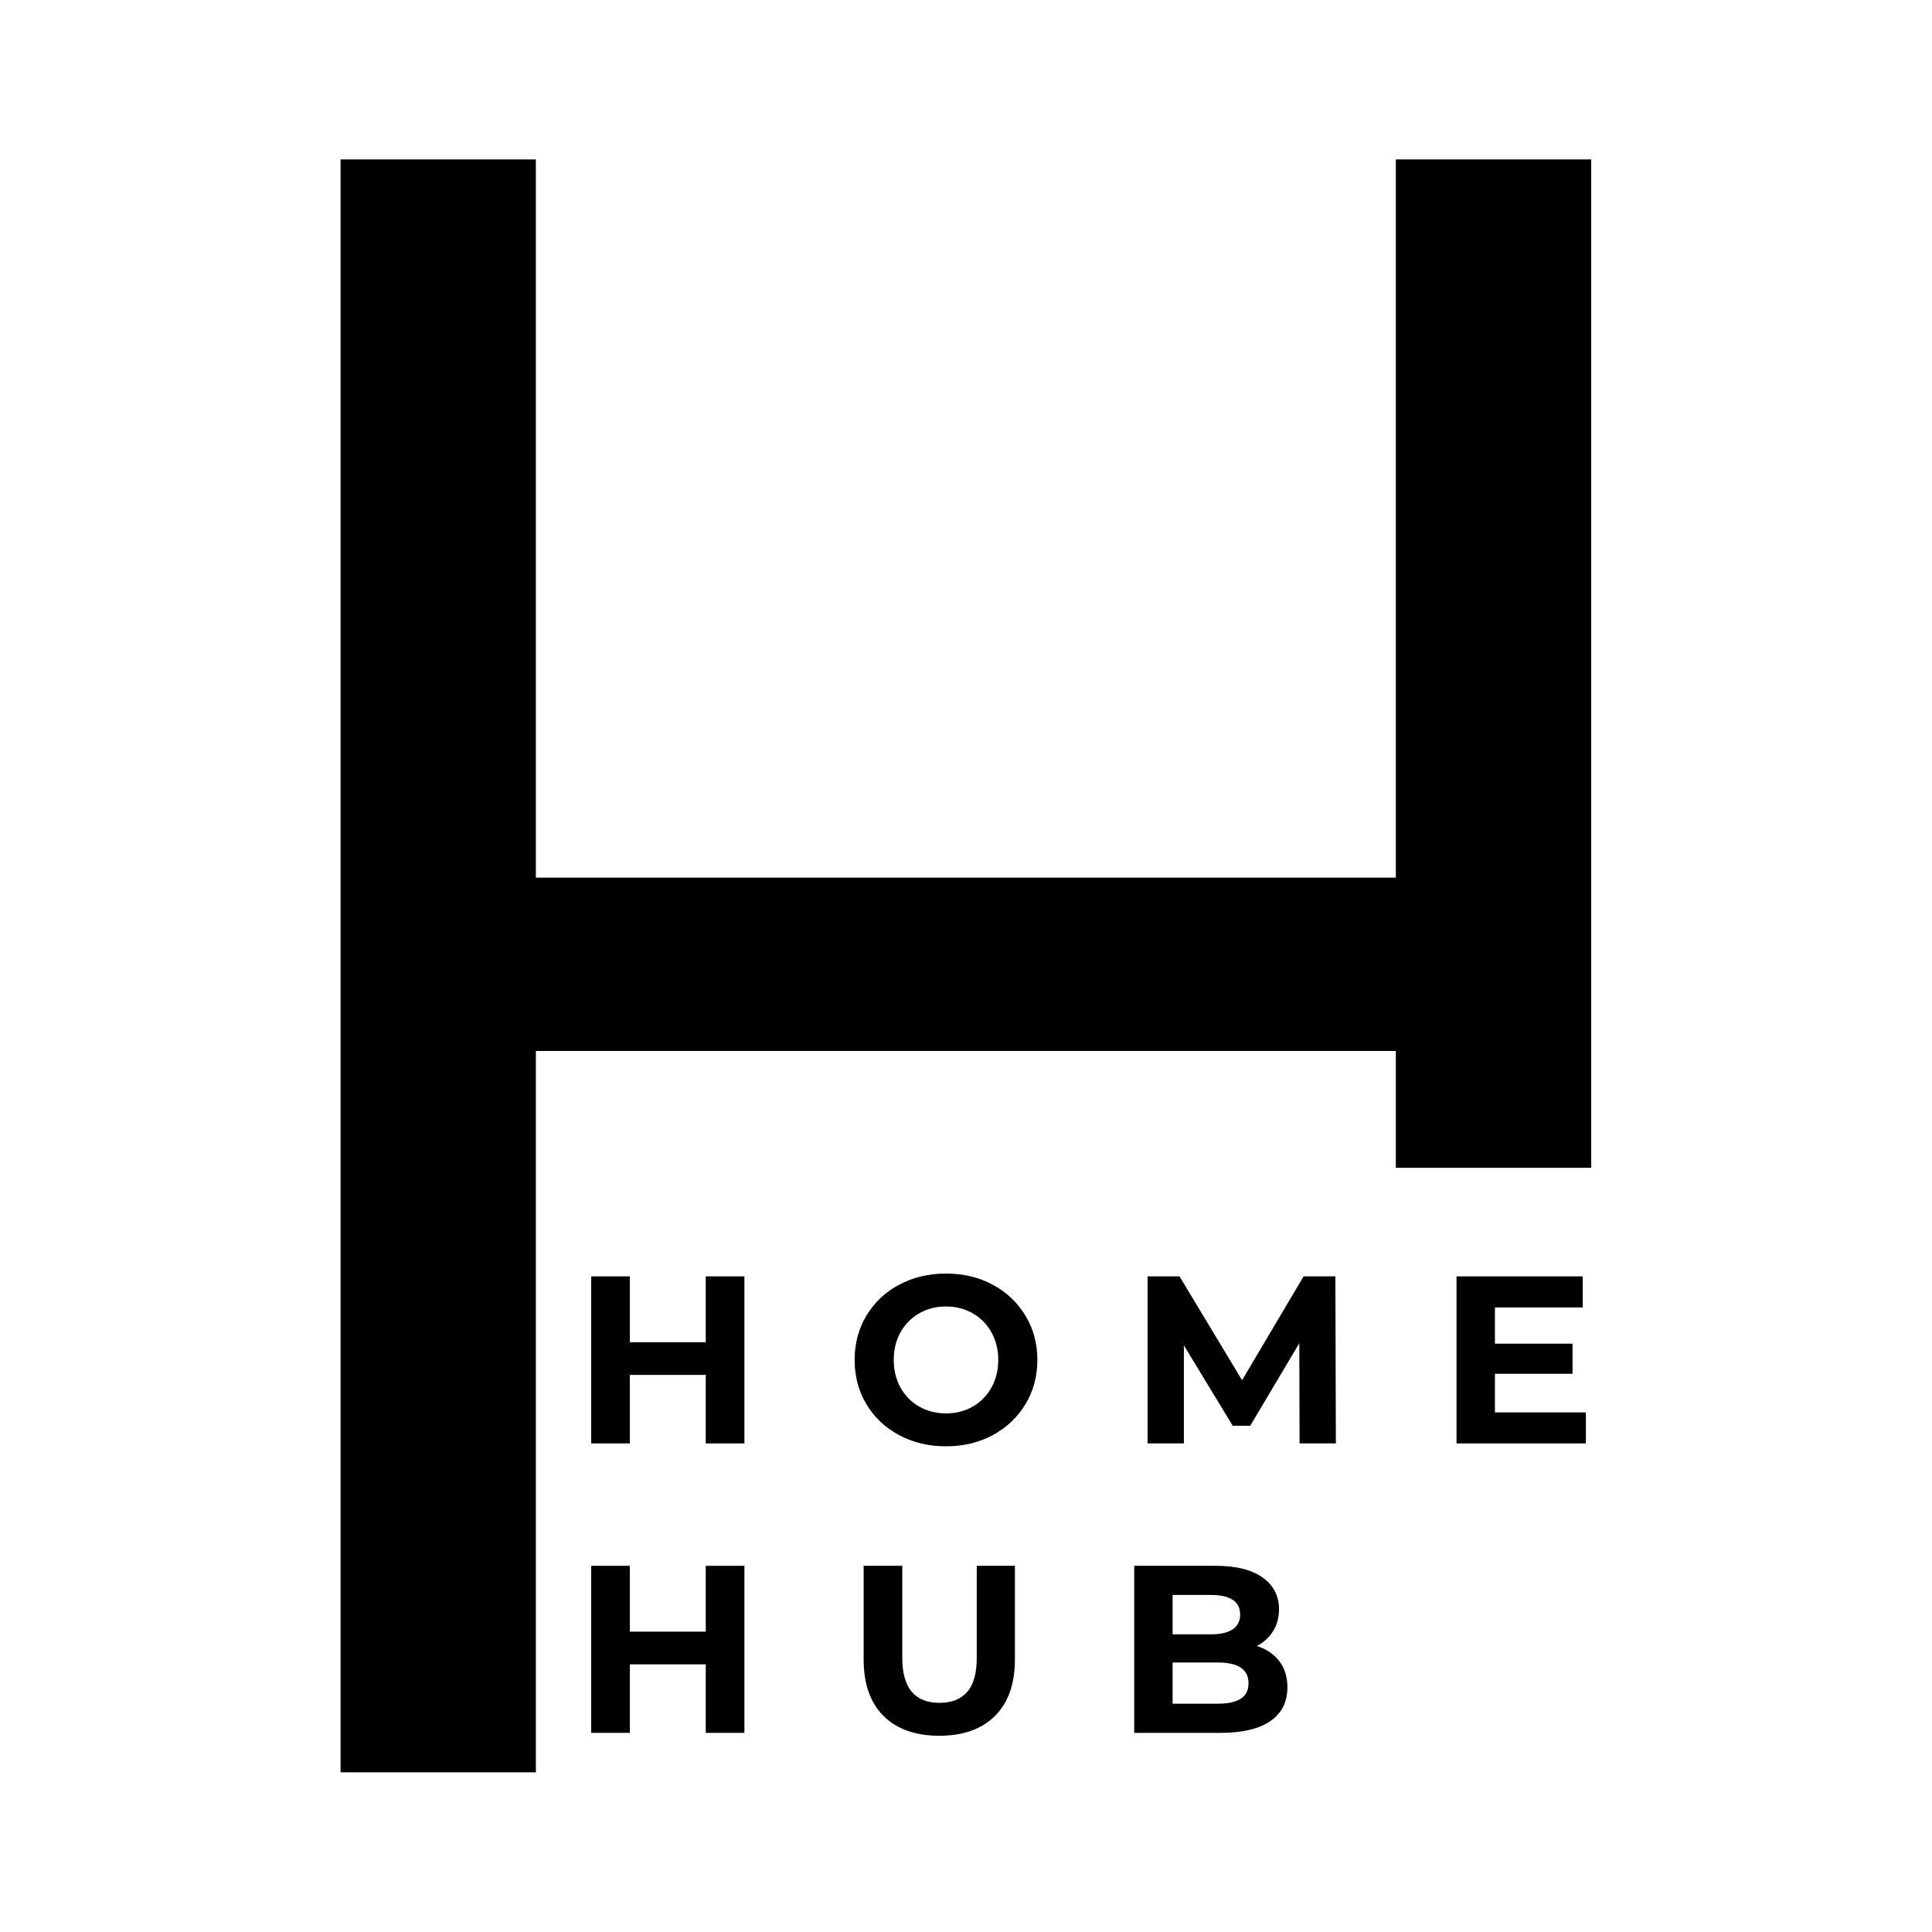 <svg xmlns="http://www.w3.org/2000/svg" xmlns:xlink="http://www.w3.org/1999/xlink" width="500" zoomAndPan="magnify" viewBox="0 0 375 375" height="500" preserveAspectRatio="xMidYMid meet" version="1.0"><defs><g/><clipPath id="26ff8b2c4e"><path d="M 244.953 226.672 L 327 226.672 L 327 365.551 L 244.953 365.551 Z M 244.953 226.672 " clip-rule="nonzero"/></clipPath></defs><rect x="-37.5" width="450" fill="#ffffff" y="-37.5" height="450" fill-opacity="1"/><rect x="-37.5" width="450" fill="#ffffff" y="-37.5" height="450" fill-opacity="1"/><rect x="-37.5" width="450" fill="#ffffff" y="-37.5" height="450" fill-opacity="1"/><g fill="#000000" fill-opacity="1"><g transform="translate(28.197, 344.006)"><g><path d="M 37.906 0 L 37.906 -313.062 L 75.812 -313.062 L 75.812 -173.656 L 242.734 -173.656 L 242.734 -313.062 L 280.656 -313.062 L 280.656 0 L 242.734 0 L 242.734 -140.016 L 75.812 -140.016 L 75.812 0 Z M 37.906 0 "/></g></g></g><g clip-path="url(#26ff8b2c4e)"><path fill="#ffffff" d="M 244.953 226.672 L 326.898 226.672 L 326.898 365.562 L 244.953 365.562 Z M 244.953 226.672 " fill-opacity="1" fill-rule="nonzero"/></g><g fill="#000000" fill-opacity="1"><g transform="translate(110.91, 280.165)"><g><path d="M 33.578 -32.422 L 33.578 0 L 26.078 0 L 26.078 -13.297 L 11.344 -13.297 L 11.344 0 L 3.844 0 L 3.844 -32.422 L 11.344 -32.422 L 11.344 -19.641 L 26.078 -19.641 L 26.078 -32.422 Z M 33.578 -32.422 "/></g></g></g><g fill="#000000" fill-opacity="1"><g transform="translate(164.071, 280.165)"><g><path d="M 19.547 0.562 C 16.18 0.562 13.145 -0.16 10.438 -1.609 C 7.738 -3.066 5.625 -5.066 4.094 -7.609 C 2.57 -10.16 1.812 -13.023 1.812 -16.203 C 1.812 -19.391 2.57 -22.254 4.094 -24.797 C 5.625 -27.348 7.738 -29.348 10.438 -30.797 C 13.145 -32.242 16.18 -32.969 19.547 -32.969 C 22.91 -32.969 25.938 -32.242 28.625 -30.797 C 31.312 -29.348 33.426 -27.348 34.969 -24.797 C 36.508 -22.254 37.281 -19.391 37.281 -16.203 C 37.281 -13.023 36.508 -10.16 34.969 -7.609 C 33.426 -5.066 31.312 -3.066 28.625 -1.609 C 25.938 -0.16 22.91 0.562 19.547 0.562 Z M 19.547 -5.828 C 21.461 -5.828 23.191 -6.266 24.734 -7.141 C 26.273 -8.023 27.484 -9.254 28.359 -10.828 C 29.242 -12.41 29.688 -14.203 29.688 -16.203 C 29.688 -18.211 29.242 -20.004 28.359 -21.578 C 27.484 -23.148 26.273 -24.375 24.734 -25.25 C 23.191 -26.133 21.461 -26.578 19.547 -26.578 C 17.629 -26.578 15.898 -26.133 14.359 -25.25 C 12.816 -24.375 11.602 -23.148 10.719 -21.578 C 9.844 -20.004 9.406 -18.211 9.406 -16.203 C 9.406 -14.203 9.844 -12.41 10.719 -10.828 C 11.602 -9.254 12.816 -8.023 14.359 -7.141 C 15.898 -6.266 17.629 -5.828 19.547 -5.828 Z M 19.547 -5.828 "/></g></g></g><g fill="#000000" fill-opacity="1"><g transform="translate(218.899, 280.165)"><g><path d="M 33.344 0 L 33.297 -19.453 L 23.766 -3.422 L 20.375 -3.422 L 10.891 -19.031 L 10.891 0 L 3.844 0 L 3.844 -32.422 L 10.047 -32.422 L 22.188 -12.266 L 34.125 -32.422 L 40.297 -32.422 L 40.391 0 Z M 33.344 0 "/></g></g></g><g fill="#000000" fill-opacity="1"><g transform="translate(278.866, 280.165)"><g><path d="M 28.953 -6.016 L 28.953 0 L 3.844 0 L 3.844 -32.422 L 28.344 -32.422 L 28.344 -26.391 L 11.297 -26.391 L 11.297 -19.359 L 26.359 -19.359 L 26.359 -13.516 L 11.297 -13.516 L 11.297 -6.016 Z M 28.953 -6.016 "/></g></g></g><g fill="#000000" fill-opacity="1"><g transform="translate(110.91, 336.346)"><g><path d="M 33.578 -32.422 L 33.578 0 L 26.078 0 L 26.078 -13.297 L 11.344 -13.297 L 11.344 0 L 3.844 0 L 3.844 -32.422 L 11.344 -32.422 L 11.344 -19.641 L 26.078 -19.641 L 26.078 -32.422 Z M 33.578 -32.422 "/></g></g></g><g fill="#000000" fill-opacity="1"><g transform="translate(164.071, 336.346)"><g><path d="M 18.25 0.562 C 13.613 0.562 10.004 -0.719 7.422 -3.281 C 4.848 -5.844 3.562 -9.504 3.562 -14.266 L 3.562 -32.422 L 11.062 -32.422 L 11.062 -14.547 C 11.062 -8.734 13.473 -5.828 18.297 -5.828 C 20.641 -5.828 22.426 -6.531 23.656 -7.938 C 24.895 -9.344 25.516 -11.547 25.516 -14.547 L 25.516 -32.422 L 32.922 -32.422 L 32.922 -14.266 C 32.922 -9.504 31.629 -5.844 29.047 -3.281 C 26.473 -0.719 22.875 0.562 18.25 0.562 Z M 18.25 0.562 "/></g></g></g><g fill="#000000" fill-opacity="1"><g transform="translate(216.306, 336.346)"><g><path d="M 27.656 -16.859 C 29.5 -16.273 30.945 -15.297 32 -13.922 C 33.051 -12.547 33.578 -10.852 33.578 -8.844 C 33.578 -6 32.473 -3.812 30.266 -2.281 C 28.055 -0.758 24.836 0 20.609 0 L 3.844 0 L 3.844 -32.422 L 19.688 -32.422 C 23.633 -32.422 26.664 -31.66 28.781 -30.141 C 30.895 -28.629 31.953 -26.578 31.953 -23.984 C 31.953 -22.41 31.57 -21.004 30.812 -19.766 C 30.062 -18.535 29.008 -17.566 27.656 -16.859 Z M 11.297 -26.766 L 11.297 -19.125 L 18.75 -19.125 C 20.602 -19.125 22.008 -19.445 22.969 -20.094 C 23.926 -20.75 24.406 -21.707 24.406 -22.969 C 24.406 -24.238 23.926 -25.188 22.969 -25.812 C 22.008 -26.445 20.602 -26.766 18.75 -26.766 Z M 20.047 -5.656 C 22.023 -5.656 23.516 -5.977 24.516 -6.625 C 25.523 -7.27 26.031 -8.273 26.031 -9.641 C 26.031 -12.316 24.035 -13.656 20.047 -13.656 L 11.297 -13.656 L 11.297 -5.656 Z M 20.047 -5.656 "/></g></g></g></svg>
